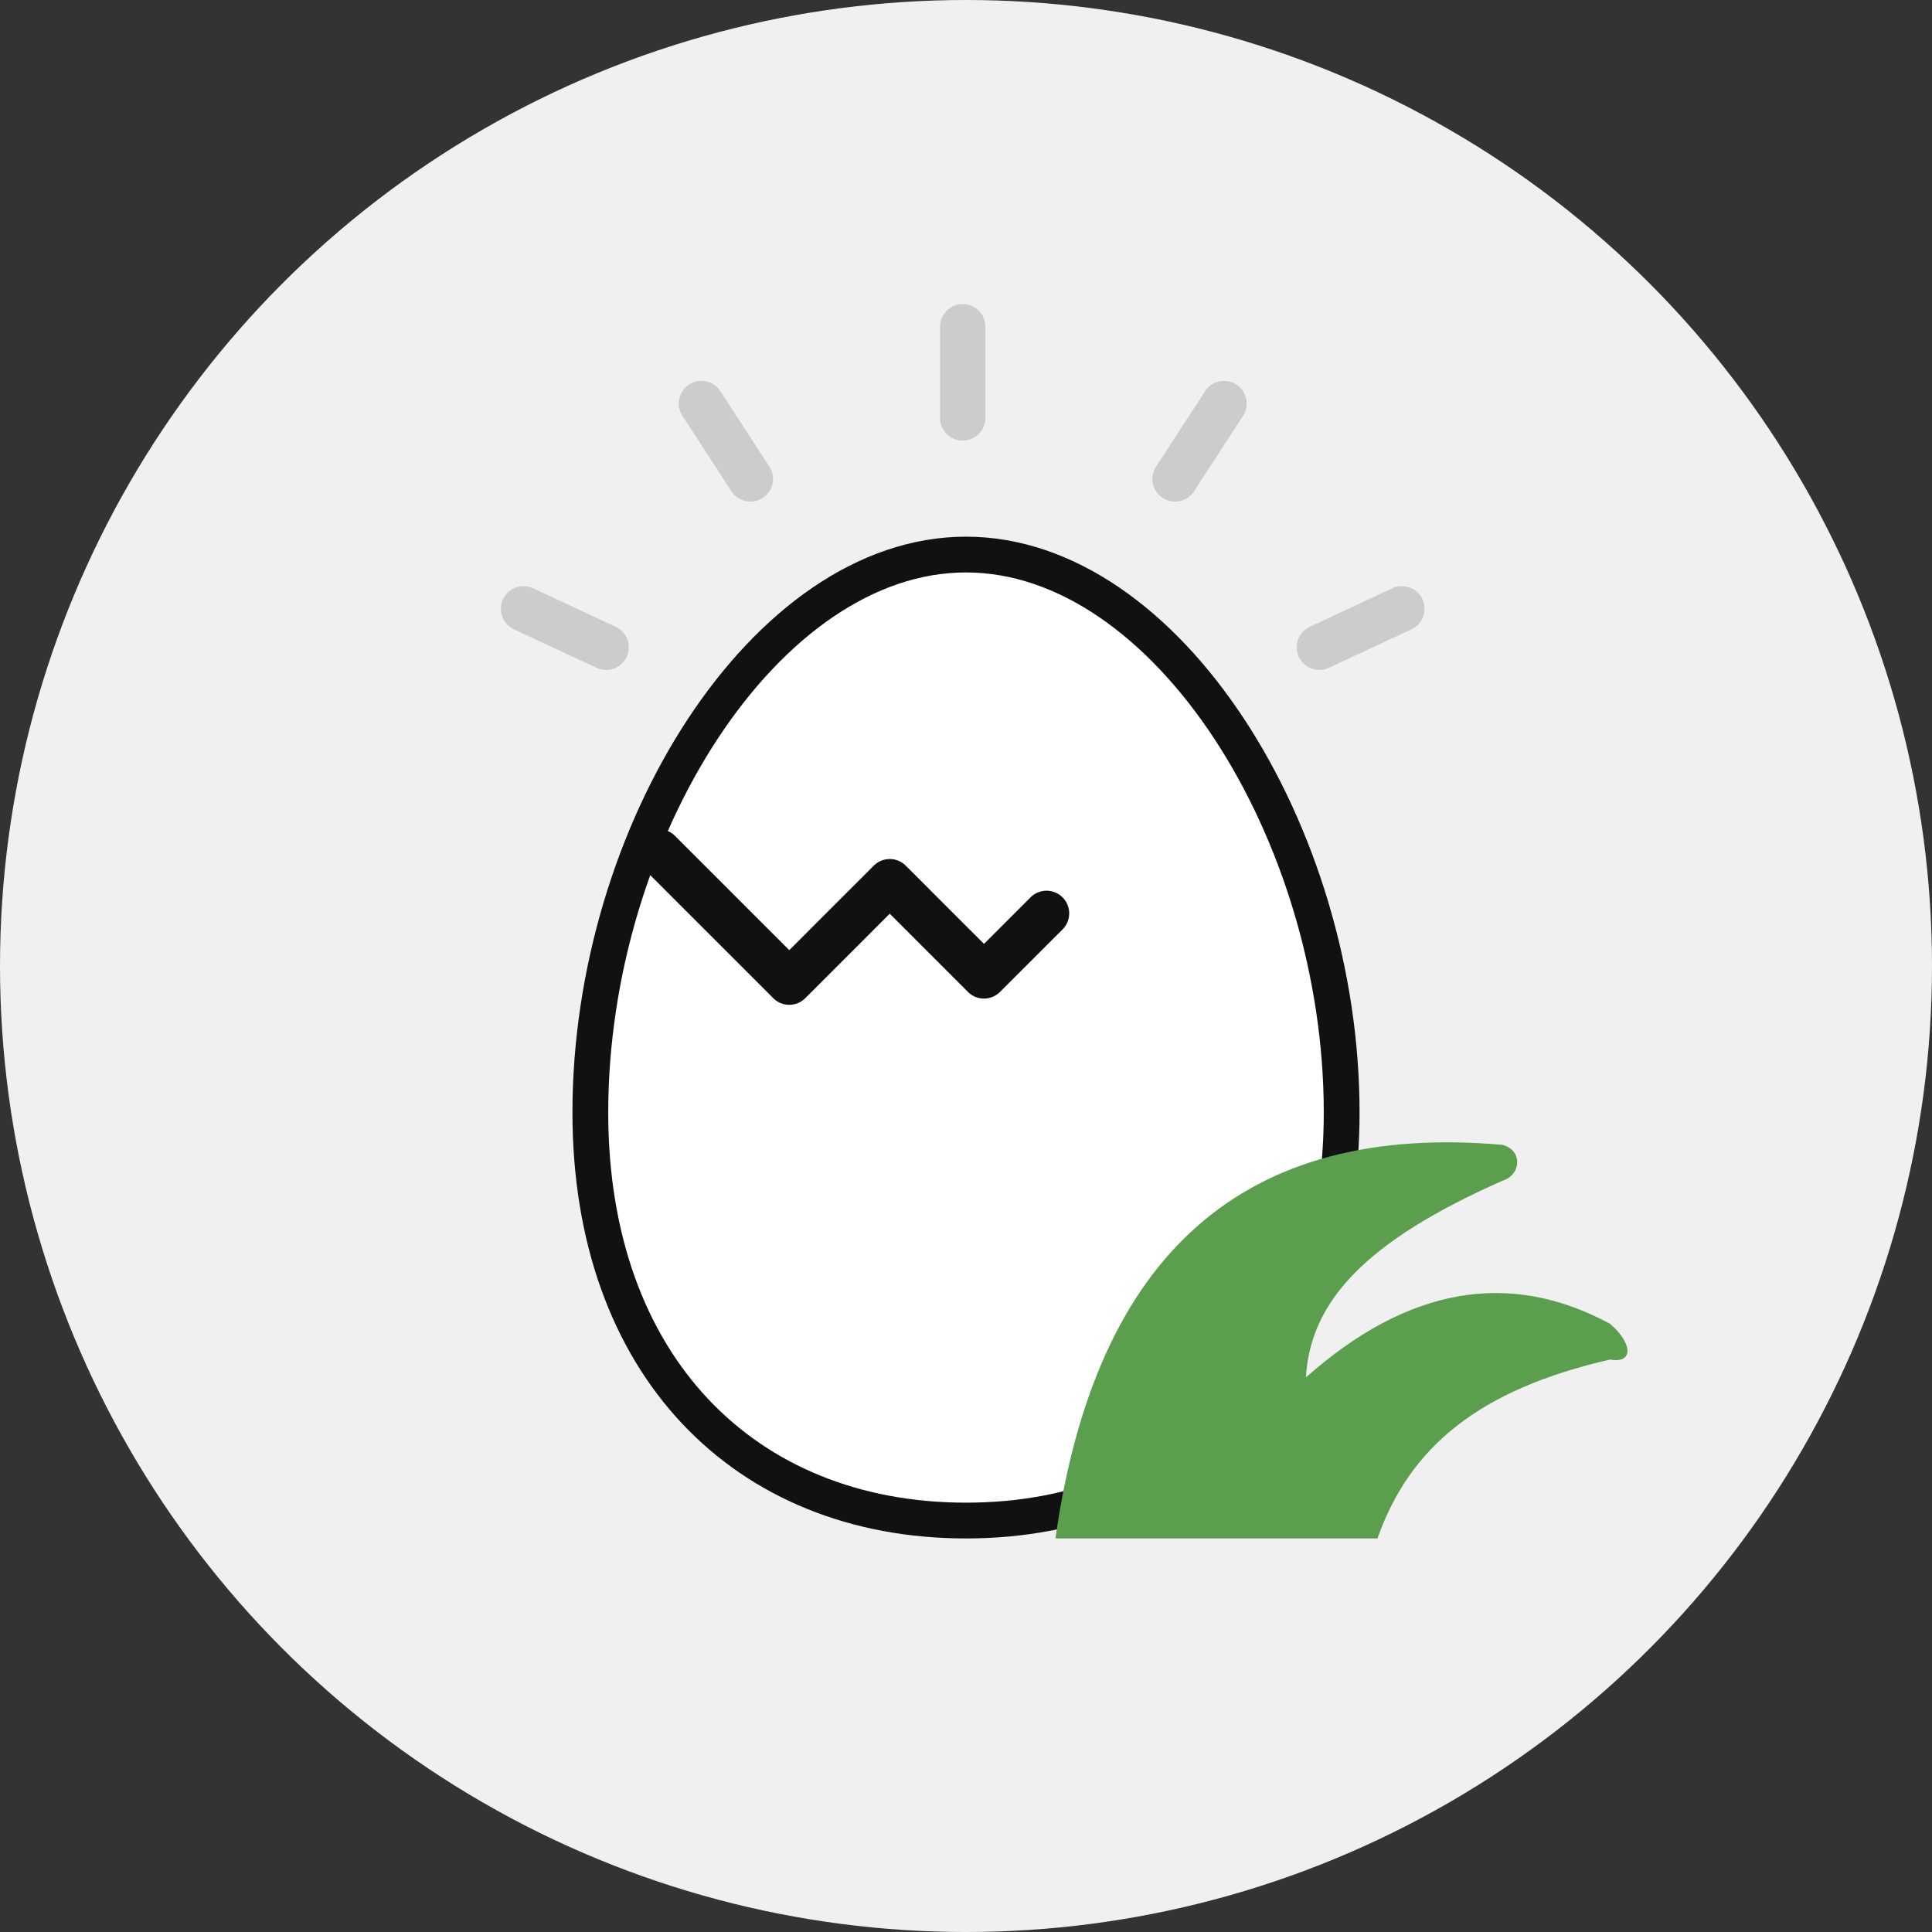 <svg xmlns="http://www.w3.org/2000/svg" xmlns:xlink="http://www.w3.org/1999/xlink" width="108" height="108" viewBox="0 0 108 108"><rect x="0" y="0" width="108" height="108" fill="#333333" stroke="none"/><defs><path id="a" d="M54 84c11.046 0 20-7.447 20-21.806C74 47.834 65.046 32 54 32S34 47.834 34 62.194C34 76.553 42.954 84 54 84z"/></defs><g fill="none" fill-rule="evenodd"><circle cx="54" cy="54" r="54" fill="#F0F0F0"/><use fill="#FFF" xlink:href="#a"/><path stroke="#111" stroke-width="2" d="M54 85c-12.392 0-21-8.697-21-22.806C33 46.55 42.783 31 54 31s21 15.551 21 31.194C75 76.304 66.392 85 54 85z"/><path fill="#5B9E4D" d="M59 86c2.245-15.95 10.579-23.283 25-22 1.137.313 1.032 1.676 0 2-7.654 3.377-10.75 6.737-11 11 5.689-5.045 11.355-6.045 17-3 1.26 1.073 1.34 2.242 0 2-7.297 1.675-11.185 4.858-13 10H59z"/><path fill="#111" d="M55.006 52.764l2.583-2.582a1.266 1.266 0 1 1 1.79 1.79L55.9 55.449a1.266 1.266 0 0 1-1.79 0l-4.372-4.372-4.722 4.722a1.266 1.266 0 0 1-1.79 0l-7.262-7.262a1.266 1.266 0 1 1 1.79-1.79l6.367 6.367 4.722-4.722a1.266 1.266 0 0 1 1.79 0l4.372 4.372z"/><path fill="#CCC" d="M53.818 17c.699 0 1.265.567 1.265 1.266v5.062a1.266 1.266 0 1 1-2.531 0v-5.062c0-.7.567-1.266 1.266-1.266zm15.296 4.497c.587.38.753 1.164.372 1.75l-2.757 4.246a1.266 1.266 0 0 1-2.123-1.378l2.758-4.246a1.266 1.266 0 0 1 1.75-.372zm10.402 12a1.266 1.266 0 0 1-.612 1.681l-4.588 2.14a1.266 1.266 0 1 1-1.07-2.294l4.588-2.14a1.266 1.266 0 0 1 1.682.612zm-51.397 0a1.266 1.266 0 0 1 1.682-.613l4.588 2.14a1.266 1.266 0 1 1-1.07 2.294l-4.588-2.14a1.266 1.266 0 0 1-.612-1.682zm10.402-12a1.266 1.266 0 0 1 1.75.372l2.758 4.246a1.266 1.266 0 0 1-2.123 1.378l-2.757-4.245a1.266 1.266 0 0 1 .372-1.751z"/></g></svg>